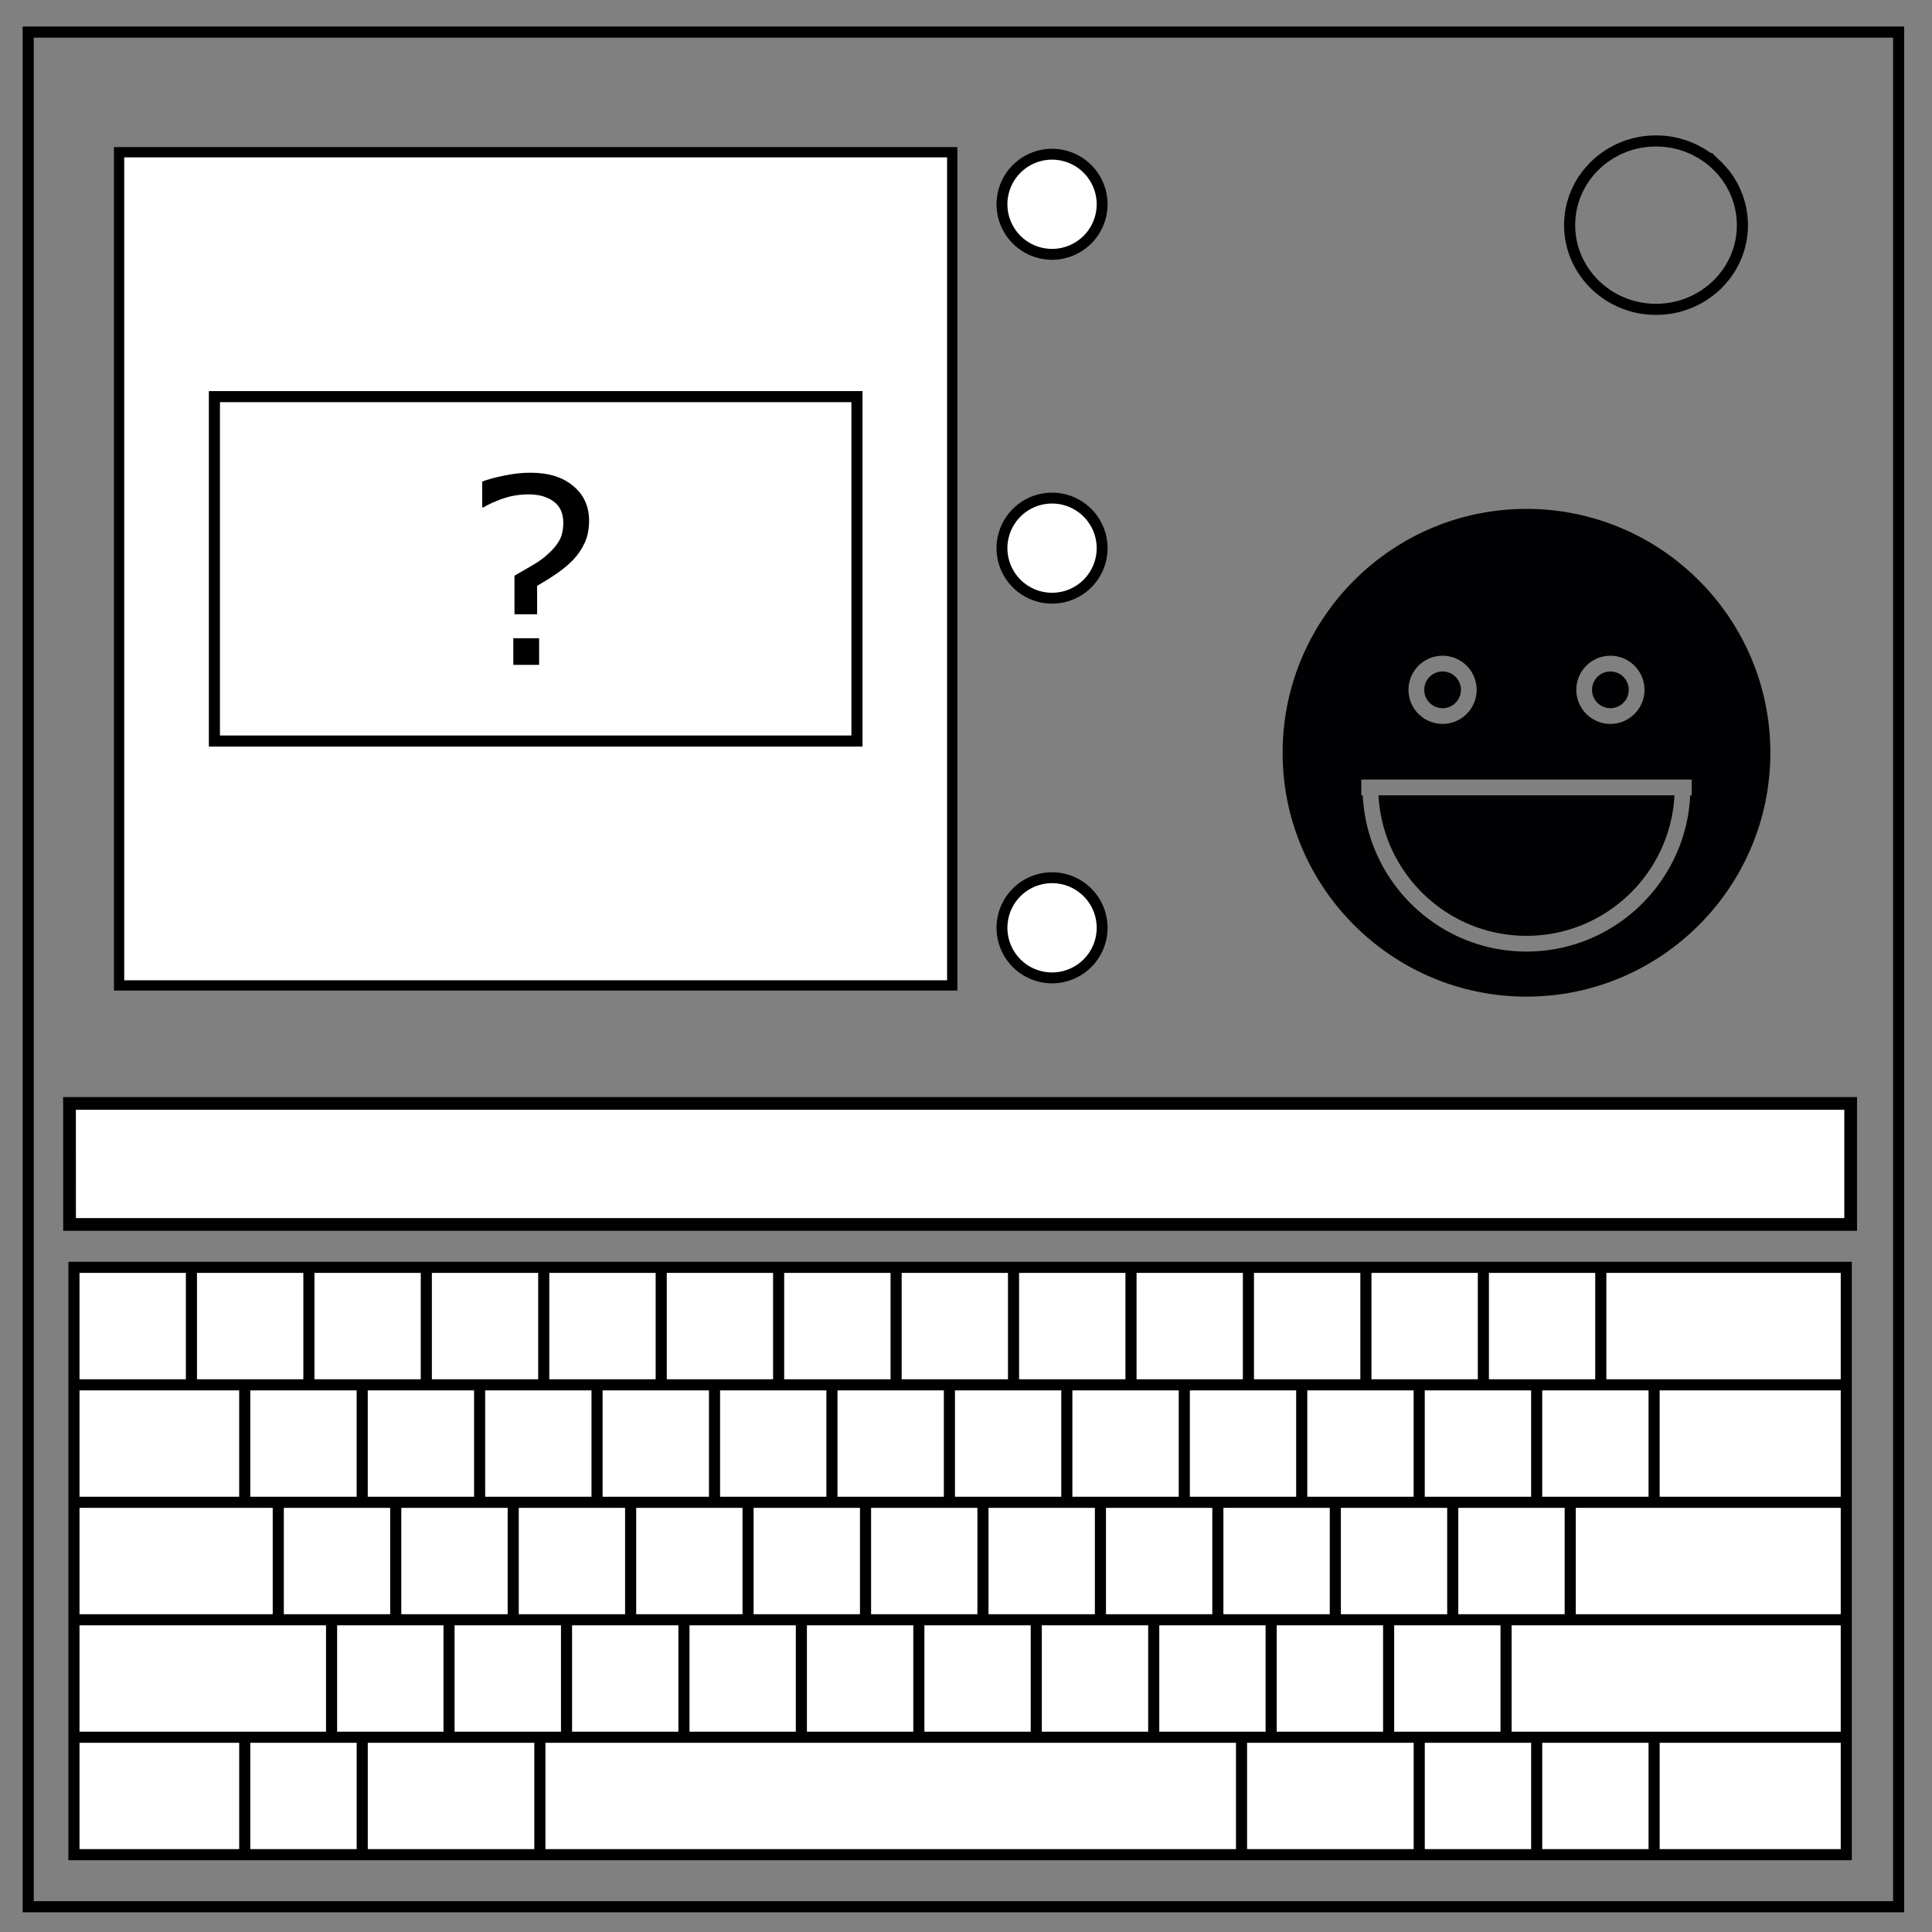 <svg xmlns="http://www.w3.org/2000/svg" viewBox="0 0 348 348" fill="none"><rect x="0" y="0" width="348" height="348" fill="#808080" stroke="none"/><path d="M5.08 5.78h336.91v337.67H5.08z" stroke-width="2" stroke="#000"/><path d="M282.73 40.55c0-8.37 6.97-15.16 15.56-15.16 4.13 0 8.09 1.6 11 4.44a14.97 14.97 0 0 1 4.56 10.72c0 8.38-6.96 15.17-15.56 15.17-8.59 0-15.56-6.8-15.56-15.17z" stroke-width="2" stroke="#000"/><path d="M21.45 27.42h150.07V177.5H21.45z" fill="#fff" stroke="#000" stroke-width="1.85"/><path d="M198.52 36.8a9.02 9.02 0 0 1-9.02 9.01 9.02 9.02 0 0 1-9.02-9.02 9.02 9.02 0 0 1 9.02-9.01 9.02 9.02 0 0 1 9.02 9.01zm0 130.32a9.02 9.02 0 0 1-9.02 9.02 9.02 9.02 0 0 1-9.02-9.02 9.02 9.02 0 0 1 9.02-9.02 9.02 9.02 0 0 1 9.02 9.02zm0-68.39a9.02 9.02 0 0 1-9.02 9.02 9.02 9.02 0 0 1-9.02-9.02 9.02 9.02 0 0 1 9.02-9.01 9.02 9.02 0 0 1 9.02 9.02z" stroke-width="1.96" stroke="#000" fill="#fff"/><path d="M12.52 198.75h320.83v21.8H12.53z" fill="#fff" stroke="#000" stroke-width="2.29"/><path d="M13.32 334.07h319.24V228.28H13.32zm0-84.63h319.24M13.32 270.6h319.24M13.32 291.76h319.24M13.32 312.92h319.24M34.48 228.3v21.14m21.16-21.14v21.14m21.15-21.14v21.14m21.15-21.14v21.14m21.16-21.14v21.14m21.15-21.14v21.14m21.16-21.14v21.14m21.15-21.14v21.14m21.16-21.14v21.14m0-21.14v21.14m21.15-21.14v21.14m21.16-21.14v21.14m21.16-21.14v21.14m21.15-21.14v21.14m-244.26 0v21.16m21.16-21.16v21.16m21.15-21.16v21.16m21.15-21.16v21.16m21.16-21.16v21.16m21.15-21.16v21.16m21.16-21.16v21.16m21.15-21.16v21.16m21.16-21.16v21.16m21.15-21.16v21.16m21.16-21.16v21.16m21.16-21.16v21.16m21.15-21.16v21.16m-247.82 0v21.16m21.16-21.16v21.16m21.16-21.16v21.16m21.15-21.16v21.16m21.15-21.16v21.16m21.16-21.16v21.16m21.15-21.16v21.16m21.16-21.16v21.16m21.15-21.16v21.16m21.16-21.16v21.16m21.15-21.16v21.16m21.16-21.16v21.16m-223.11 0v21.16m21.16-21.16v21.16m21.16-21.16v21.16m21.15-21.16v21.16m21.15-21.16v21.16m21.16-21.16v21.16m21.15-21.16v21.16m21.16-21.16v21.16m21.15-21.16v21.16m21.16-21.16v21.16m21.15-21.16v21.16m-227.19 0v21.15m21.16-21.15v21.15m232.7-21.15v21.15m-42.31-21.15v21.15m21.16-21.15v21.15M97.24 312.92v21.15m126.39-21.15v21.15" stroke-width="2" fill="#fff" stroke="#000"/><path stroke="#000" stroke-width="2" d="M38.62 71.44h115.74v62.04H38.62z"/><path d="M106.11 93.8q0 2.24-.8 4-.8 1.73-2.1 3.07-1.27 1.3-2.93 2.44-1.66 1.14-3.53 2.21v5.13h-4.08v-6.95l3.19-1.85q1.73-1 2.82-2.03 1.33-1.18 2.05-2.43.73-1.28.73-3.24 0-2.57-1.75-3.83-1.73-1.27-4.49-1.27-2.46 0-4.67.77-2.19.78-3.46 1.57h-.23v-4.65q1.6-.61 4.03-1.09 2.46-.5 4.65-.5 4.9 0 7.72 2.4 2.85 2.36 2.85 6.26zm-9 25.96h-4.65v-4.8h4.65z" font-size="46.667" aria-label="?" font-weight="400" font-family="sans-serif" letter-spacing="0" word-spacing="0" fill="#000"/><path d="M293.378 124.254a3.306 3.306 0 0 1-3.305 3.306 3.306 3.306 0 0 1-3.306-3.306 3.306 3.306 0 0 1 3.306-3.306 3.306 3.306 0 0 1 3.305 3.306zm-18.42 44.31c14.26 0 25.915-11.235 26.659-25.313h-53.318c.744 14.078 12.398 25.313 26.659 25.313zm0-76.9c-24.222 0-43.926 19.704-43.926 43.926s19.704 43.926 43.926 43.926c24.221 0 43.926-19.704 43.926-43.926s-19.705-43.926-43.926-43.926Zm15.115 26.45a6.146 6.146 0 0 1 6.14 6.14 6.145 6.145 0 0 1-6.14 6.14 6.145 6.145 0 0 1-6.14-6.14 6.146 6.146 0 0 1 6.14-6.14zm-30.229 0a6.146 6.146 0 0 1 6.14 6.14 6.145 6.145 0 0 1-6.14 6.14 6.147 6.147 0 0 1-6.14-6.14 6.148 6.148 0 0 1 6.14-6.14zm44.87 25.137h-.264c-.746 15.642-13.669 28.147-29.492 28.147s-28.746-12.505-29.493-28.147h-.263v-2.834h59.512v2.834zm-41.564-18.997a3.306 3.306 0 0 1-3.306 3.306 3.306 3.306 0 0 1-3.306-3.306 3.306 3.306 0 0 1 3.306-3.306 3.306 3.306 0 0 1 3.306 3.306z" fill="#010002"/></svg>